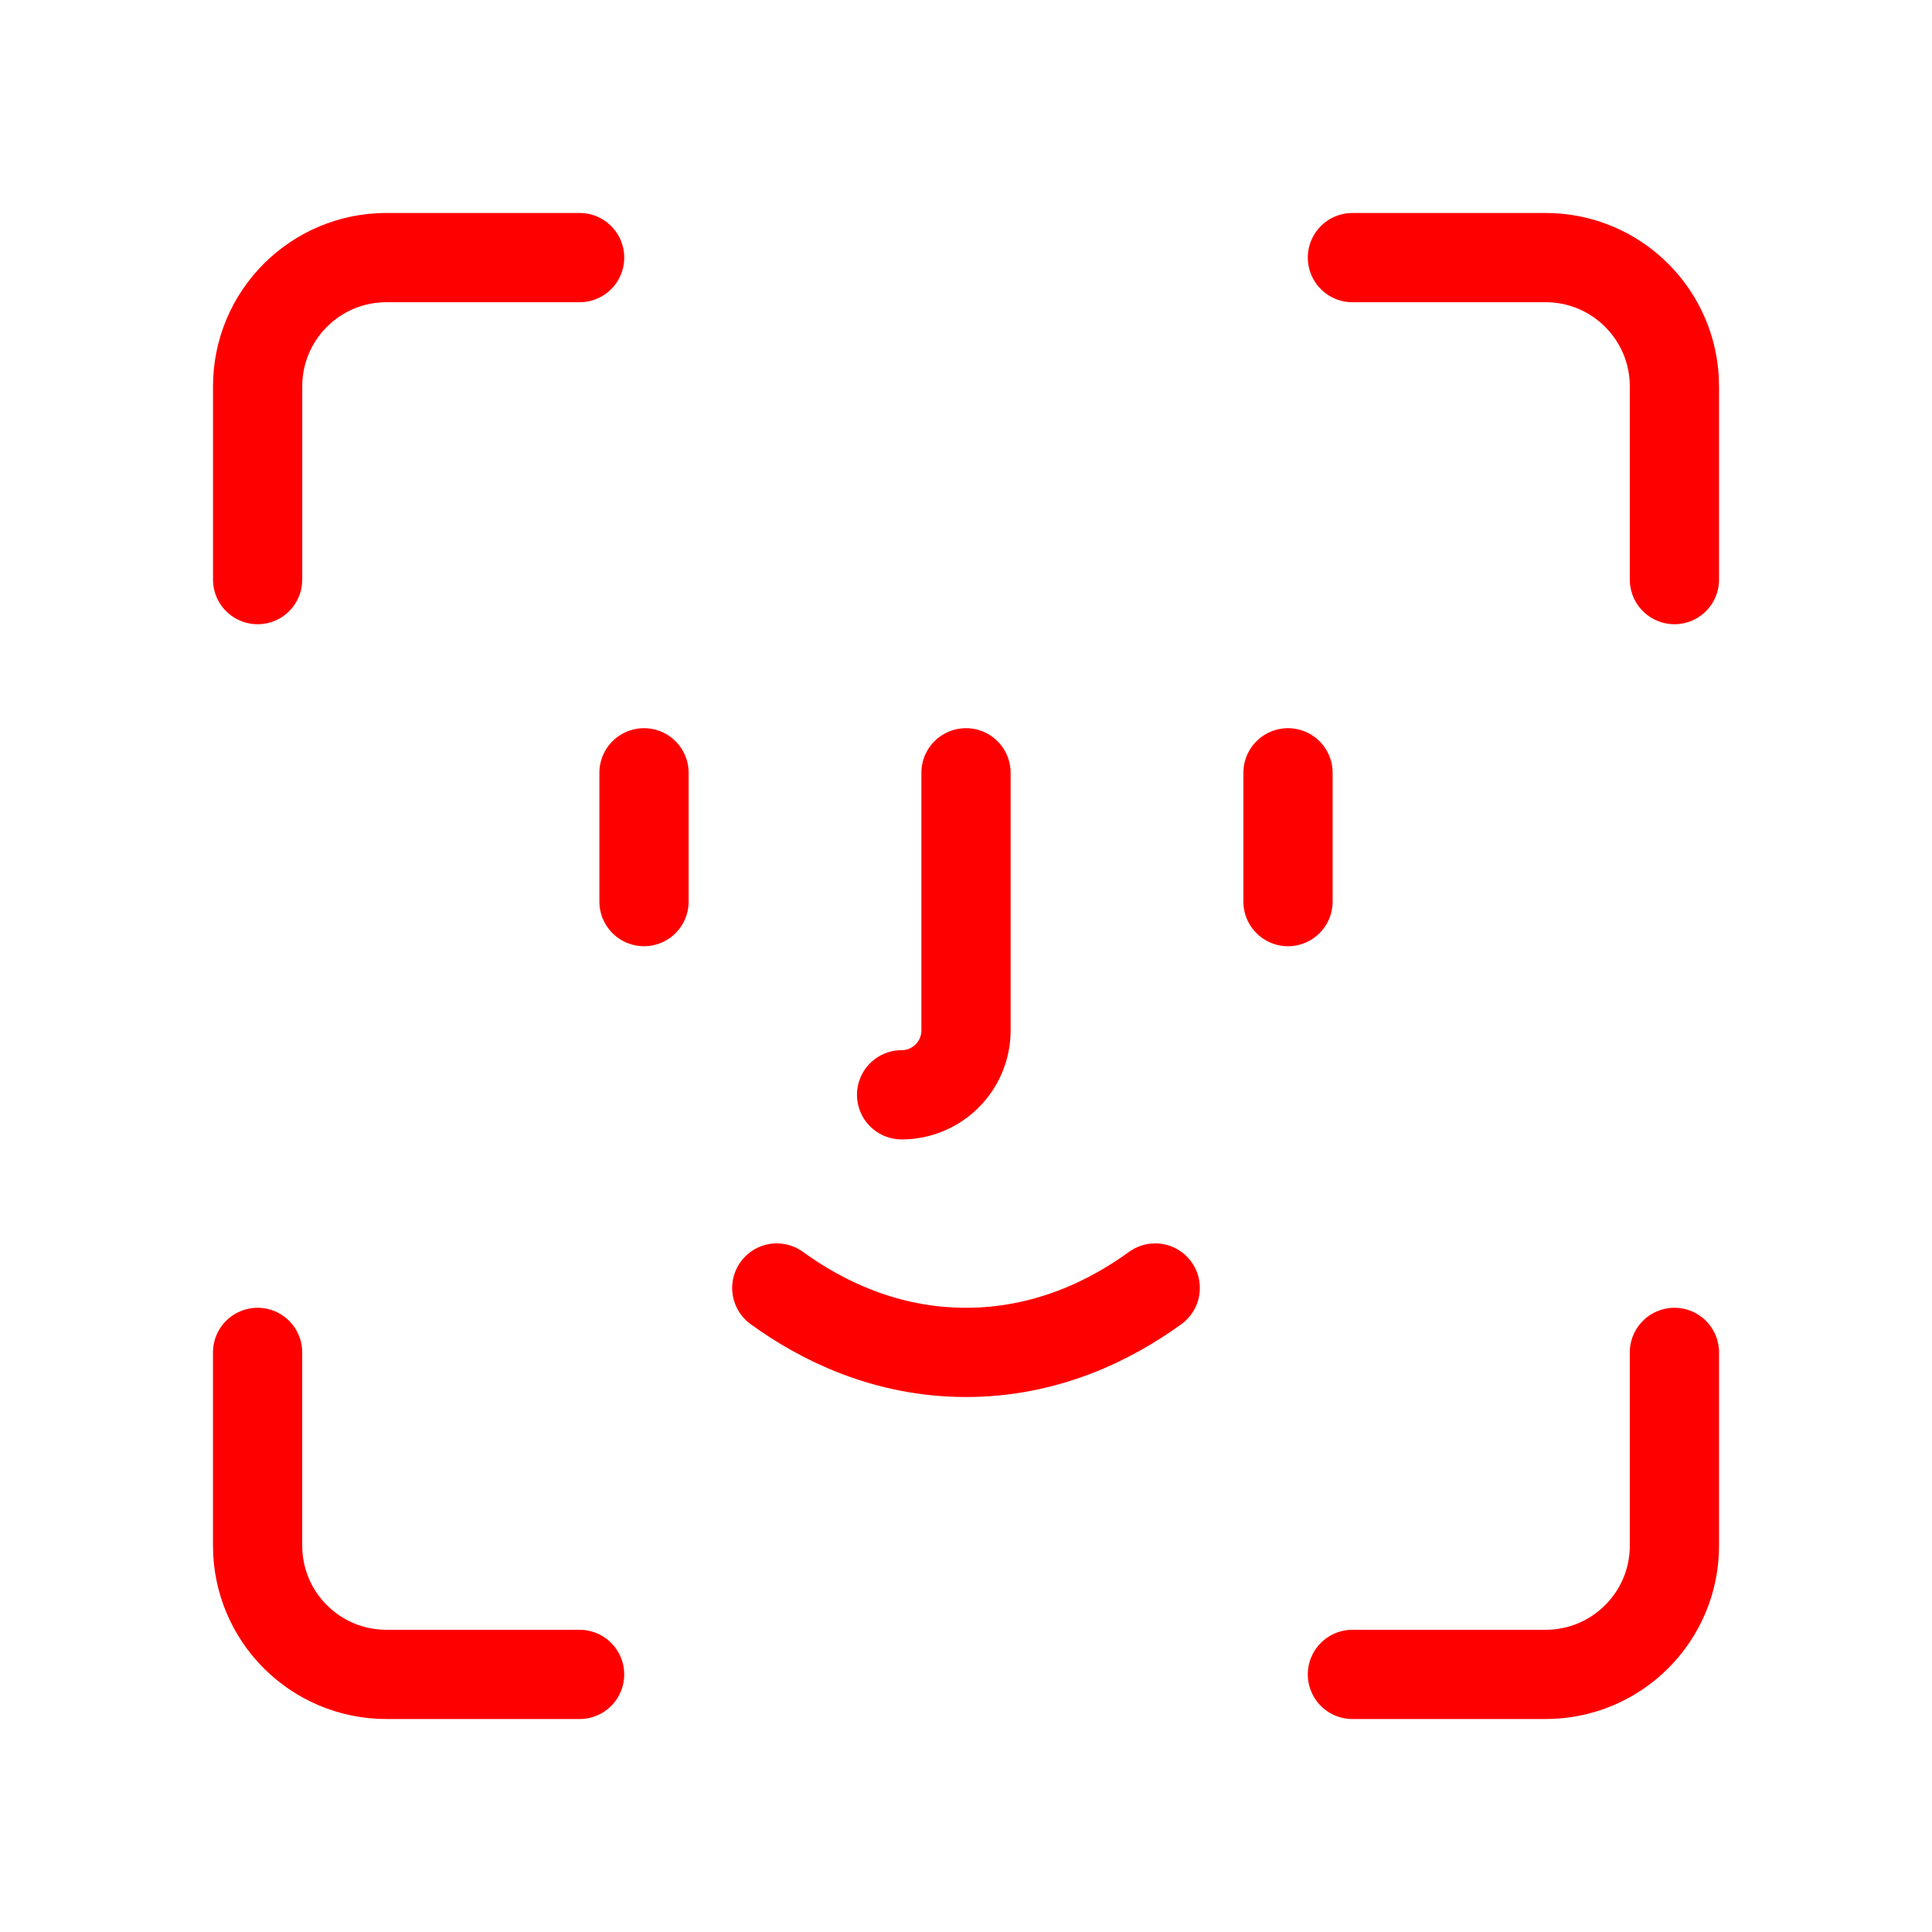 <?xml version="1.0" encoding="utf-8"?>
<!-- Generator: Adobe Illustrator 16.0.0, SVG Export Plug-In . SVG Version: 6.00 Build 0)  -->
<!DOCTYPE svg PUBLIC "-//W3C//DTD SVG 1.1//EN" "http://www.w3.org/Graphics/SVG/1.1/DTD/svg11.dtd">
<svg version="1.1" id="Capa_1" xmlns:x="http://ns.adobe.com/Extensibility/1.0/" xmlns:i="http://ns.adobe.com/AdobeIllustrator/10.0/" xmlns:graph="http://ns.adobe.com/Graphs/1.0/"
	 xmlns="http://www.w3.org/2000/svg" xmlns:xlink="http://www.w3.org/1999/xlink" x="0px" y="0px" width="96px" height="96px"
	 viewBox="0 0 96 96" enable-background="new 0 0 96 96" xml:space="preserve">
<path fill="none" stroke="#FF0000" stroke-width="4.434" stroke-linecap="round" stroke-linejoin="round" stroke-miterlimit="10" d="
	M38.598,64C40.8,65.6,44,67.2,48,67.2c4,0,7.2-1.601,9.402-3.2"/>
<path fill="none" stroke="#FF0000" stroke-width="4.434" stroke-linecap="round" stroke-linejoin="round" stroke-miterlimit="10" d="
	M64,38.4v6.4"/>
<path fill="none" stroke="#FF0000" stroke-width="4.434" stroke-linecap="round" stroke-linejoin="round" stroke-miterlimit="10" d="
	M32,38.4v6.4"/>
<path fill="none" stroke="#FF0000" stroke-width="4.434" stroke-linecap="round" stroke-linejoin="round" stroke-miterlimit="10" d="
	M48,38.4v12.8c0,1.767-1.434,3.2-3.2,3.2"/>
<path fill="none" stroke="#FF0000" stroke-width="4.434" stroke-linecap="round" stroke-linejoin="round" stroke-miterlimit="10" d="
	M83.201,28.8v-9.6c0-3.536-2.865-6.4-6.4-6.4h-9.6"/>
<path fill="none" stroke="#FF0000" stroke-width="4.434" stroke-linecap="round" stroke-linejoin="round" stroke-miterlimit="10" d="
	M28.801,12.8h-9.6c-3.536,0-6.4,2.864-6.4,6.4v9.6"/>
<path fill="none" stroke="#FF0000" stroke-width="4.434" stroke-linecap="round" stroke-linejoin="round" stroke-miterlimit="10" d="
	M67.201,83.2h9.6c3.535,0,6.4-2.864,6.4-6.399V67.2"/>
<path fill="none" stroke="#FF0000" stroke-width="4.434" stroke-linecap="round" stroke-linejoin="round" stroke-miterlimit="10" d="
	M12.8,67.2v9.601c0,3.535,2.864,6.399,6.4,6.399h9.6"/>
</svg>
